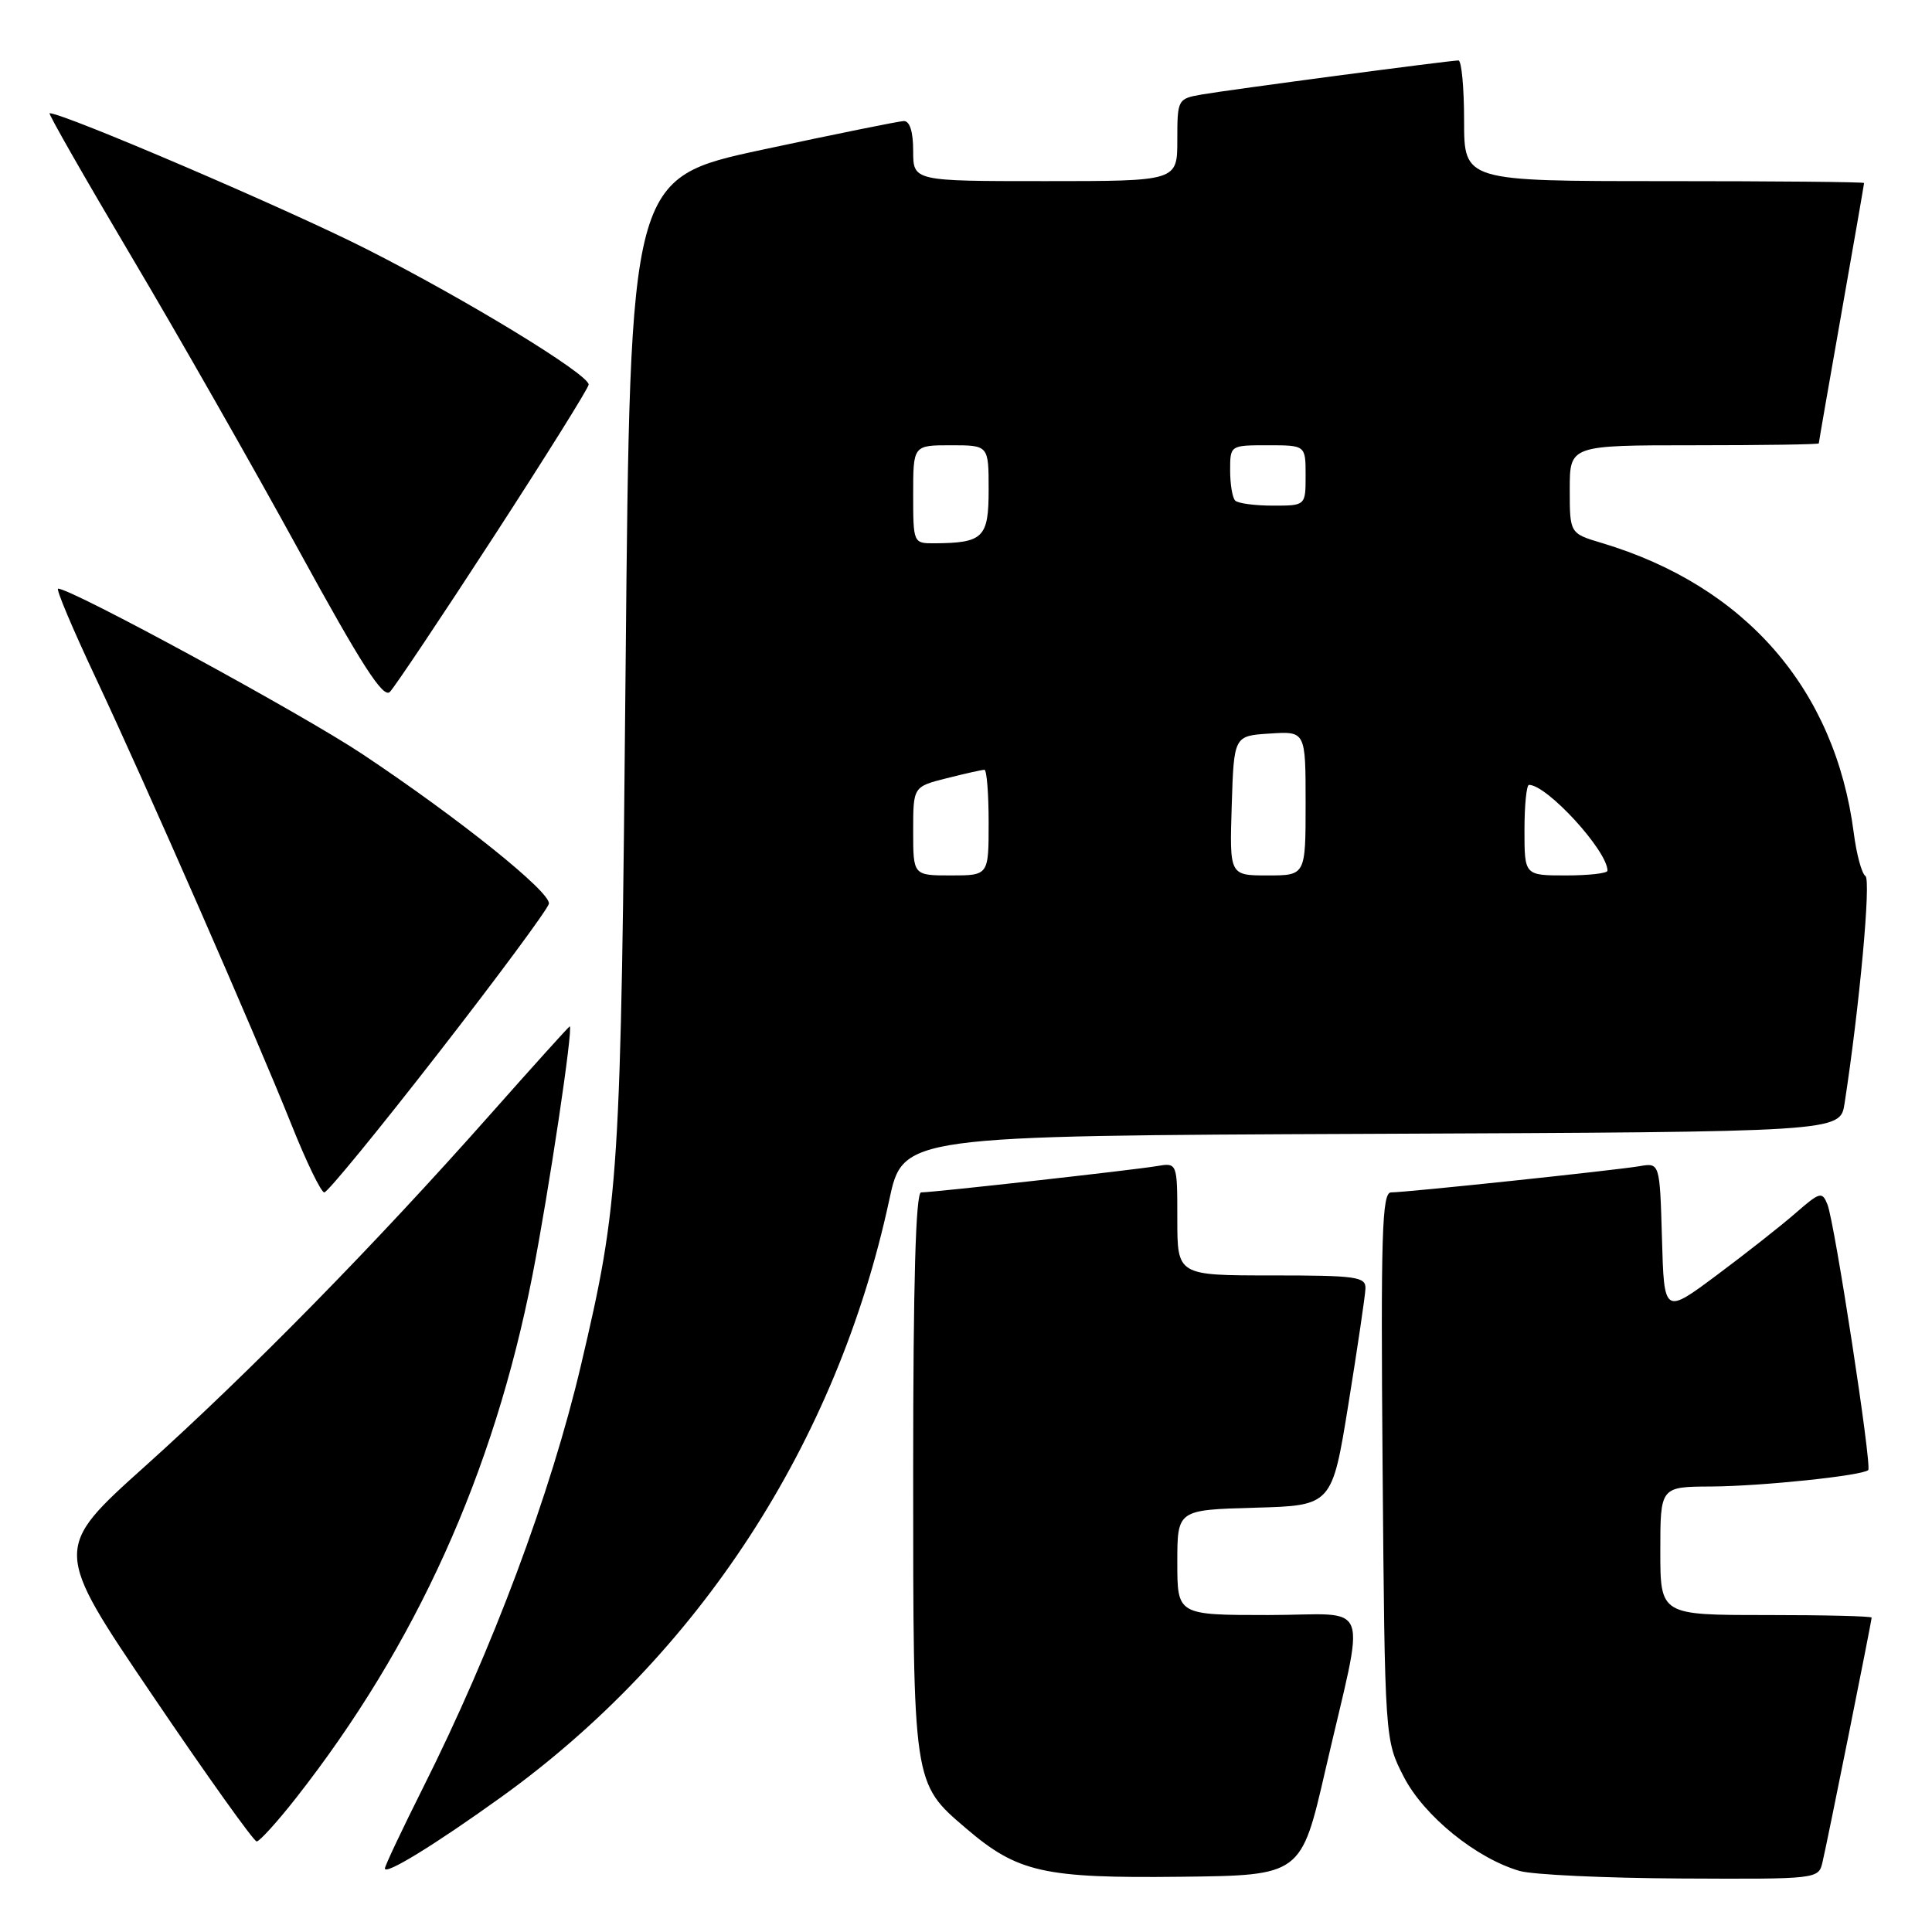 <?xml version="1.0" encoding="UTF-8" standalone="no"?>
<!DOCTYPE svg PUBLIC "-//W3C//DTD SVG 1.1//EN" "http://www.w3.org/Graphics/SVG/1.1/DTD/svg11.dtd" >
<svg xmlns="http://www.w3.org/2000/svg" xmlns:xlink="http://www.w3.org/1999/xlink" version="1.1" viewBox="0 0 256 256">
 <g >
 <path fill="currentColor"
d=" M 175.63 234.50 C 180.98 211.26 181.99 214.00 168.05 214.00 C 156.00 214.00 156.00 214.00 156.00 207.03 C 156.00 200.07 156.00 200.07 166.25 199.78 C 176.50 199.50 176.50 199.50 178.68 186.00 C 179.88 178.57 180.89 171.71 180.93 170.75 C 180.99 169.17 179.76 169.00 168.50 169.00 C 156.00 169.00 156.00 169.00 156.00 161.53 C 156.00 154.05 156.00 154.05 153.25 154.52 C 150.15 155.04 123.67 158.00 122.05 158.00 C 121.34 158.00 121.00 169.88 121.00 195.03 C 121.00 236.56 120.95 236.24 128.01 242.27 C 134.83 248.11 138.29 248.89 156.46 248.68 C 172.41 248.50 172.41 248.50 175.63 234.50 Z  M 241.49 246.75 C 242.14 244.02 248.00 214.83 248.00 214.34 C 248.00 214.15 241.70 214.00 234.00 214.00 C 220.00 214.00 220.00 214.00 220.00 205.50 C 220.00 197.00 220.00 197.00 226.75 196.97 C 233.44 196.93 246.80 195.53 247.55 194.79 C 248.06 194.27 243.11 162.04 242.15 159.61 C 241.45 157.85 241.15 157.93 237.95 160.72 C 236.05 162.38 231.35 166.08 227.50 168.95 C 220.50 174.17 220.50 174.17 220.22 164.11 C 219.93 154.06 219.93 154.06 217.22 154.53 C 213.95 155.08 186.34 158.00 184.32 158.00 C 183.12 158.00 182.95 163.49 183.20 194.28 C 183.50 230.56 183.50 230.56 186.01 235.44 C 188.68 240.62 195.60 246.24 201.36 247.91 C 203.09 248.41 212.70 248.86 222.73 248.91 C 240.85 249.00 240.97 248.99 241.49 246.75 Z  M 66.32 238.19 C 92.58 219.34 110.91 191.16 117.83 159.00 C 119.65 150.50 119.65 150.50 181.74 150.24 C 243.83 149.98 243.83 149.98 244.41 146.24 C 246.39 133.43 247.94 116.57 247.18 116.08 C 246.69 115.76 245.99 113.18 245.63 110.34 C 243.15 91.30 231.28 77.65 212.25 71.95 C 208.00 70.68 208.00 70.68 208.00 64.84 C 208.00 59.00 208.00 59.00 224.50 59.00 C 233.57 59.00 241.00 58.89 241.00 58.75 C 241.00 58.61 242.35 50.85 244.00 41.50 C 245.65 32.15 247.00 24.39 247.00 24.25 C 247.00 24.11 235.07 24.00 220.50 24.00 C 194.00 24.00 194.00 24.00 194.00 16.00 C 194.00 11.60 193.66 8.00 193.25 8.01 C 192.04 8.02 162.81 11.90 159.25 12.52 C 156.05 13.08 156.00 13.17 156.00 18.55 C 156.00 24.00 156.00 24.00 138.50 24.00 C 121.00 24.00 121.00 24.00 121.00 20.00 C 121.00 17.44 120.55 16.02 119.75 16.04 C 119.06 16.07 110.62 17.78 101.00 19.84 C 83.50 23.60 83.50 23.60 82.90 88.05 C 82.27 156.21 82.08 159.22 76.98 180.90 C 72.98 197.90 65.28 218.50 56.06 236.87 C 53.28 242.42 51.00 247.24 51.00 247.58 C 51.00 248.50 57.52 244.51 66.32 238.19 Z  M 39.22 238.25 C 55.11 218.00 65.41 195.22 70.55 169.00 C 72.72 157.91 76.00 136.00 75.49 136.00 C 75.39 136.00 70.62 141.28 64.90 147.74 C 49.67 164.93 33.15 181.77 19.27 194.24 C 7.04 205.22 7.04 205.22 20.18 224.61 C 27.40 235.28 33.63 244.00 34.01 244.00 C 34.39 244.00 36.74 241.41 39.22 238.25 Z  M 58.12 139.50 C 66.03 129.33 72.60 120.44 72.73 119.75 C 73.00 118.22 60.83 108.45 48.00 99.91 C 39.96 94.56 9.50 78.00 7.70 78.00 C 7.38 78.00 9.61 83.29 12.65 89.75 C 19.39 104.08 33.72 136.79 38.62 149.02 C 40.59 153.96 42.55 158.00 42.97 158.00 C 43.40 158.00 50.21 149.68 58.12 139.50 Z  M 65.41 71.12 C 72.33 60.46 78.00 51.39 78.00 50.96 C 78.00 49.59 61.82 39.71 48.50 32.97 C 38.14 27.72 8.46 15.00 6.57 15.00 C 6.34 15.00 11.22 23.54 17.40 33.97 C 23.59 44.40 33.57 61.92 39.58 72.90 C 47.91 88.12 50.78 92.58 51.66 91.68 C 52.30 91.03 58.49 81.78 65.41 71.12 Z  M 121.00 110.12 C 121.00 104.24 121.00 104.24 125.44 103.12 C 127.89 102.50 130.14 102.00 130.44 102.00 C 130.75 102.00 131.00 105.15 131.00 109.00 C 131.00 116.00 131.00 116.00 126.00 116.00 C 121.00 116.00 121.00 116.00 121.00 110.12 Z  M 163.21 106.75 C 163.50 97.50 163.50 97.50 168.25 97.20 C 173.00 96.89 173.00 96.89 173.00 106.45 C 173.00 116.00 173.00 116.00 167.96 116.00 C 162.92 116.00 162.92 116.00 163.21 106.75 Z  M 202.00 110.00 C 202.00 106.70 202.27 104.00 202.60 104.00 C 205.00 104.00 213.00 112.74 213.00 115.37 C 213.00 115.72 210.53 116.00 207.50 116.00 C 202.00 116.00 202.00 116.00 202.00 110.00 Z  M 121.00 65.50 C 121.00 59.00 121.00 59.00 126.00 59.00 C 131.00 59.00 131.00 59.00 131.00 64.88 C 131.00 71.27 130.30 71.95 123.75 71.99 C 121.03 72.00 121.00 71.93 121.00 65.50 Z  M 163.67 66.33 C 163.30 65.97 163.00 64.17 163.00 62.33 C 163.00 59.00 163.00 59.00 168.00 59.00 C 173.00 59.00 173.00 59.00 173.00 63.00 C 173.00 67.00 173.00 67.00 168.67 67.00 C 166.28 67.00 164.03 66.70 163.67 66.33 Z "/>
</g>
</svg>